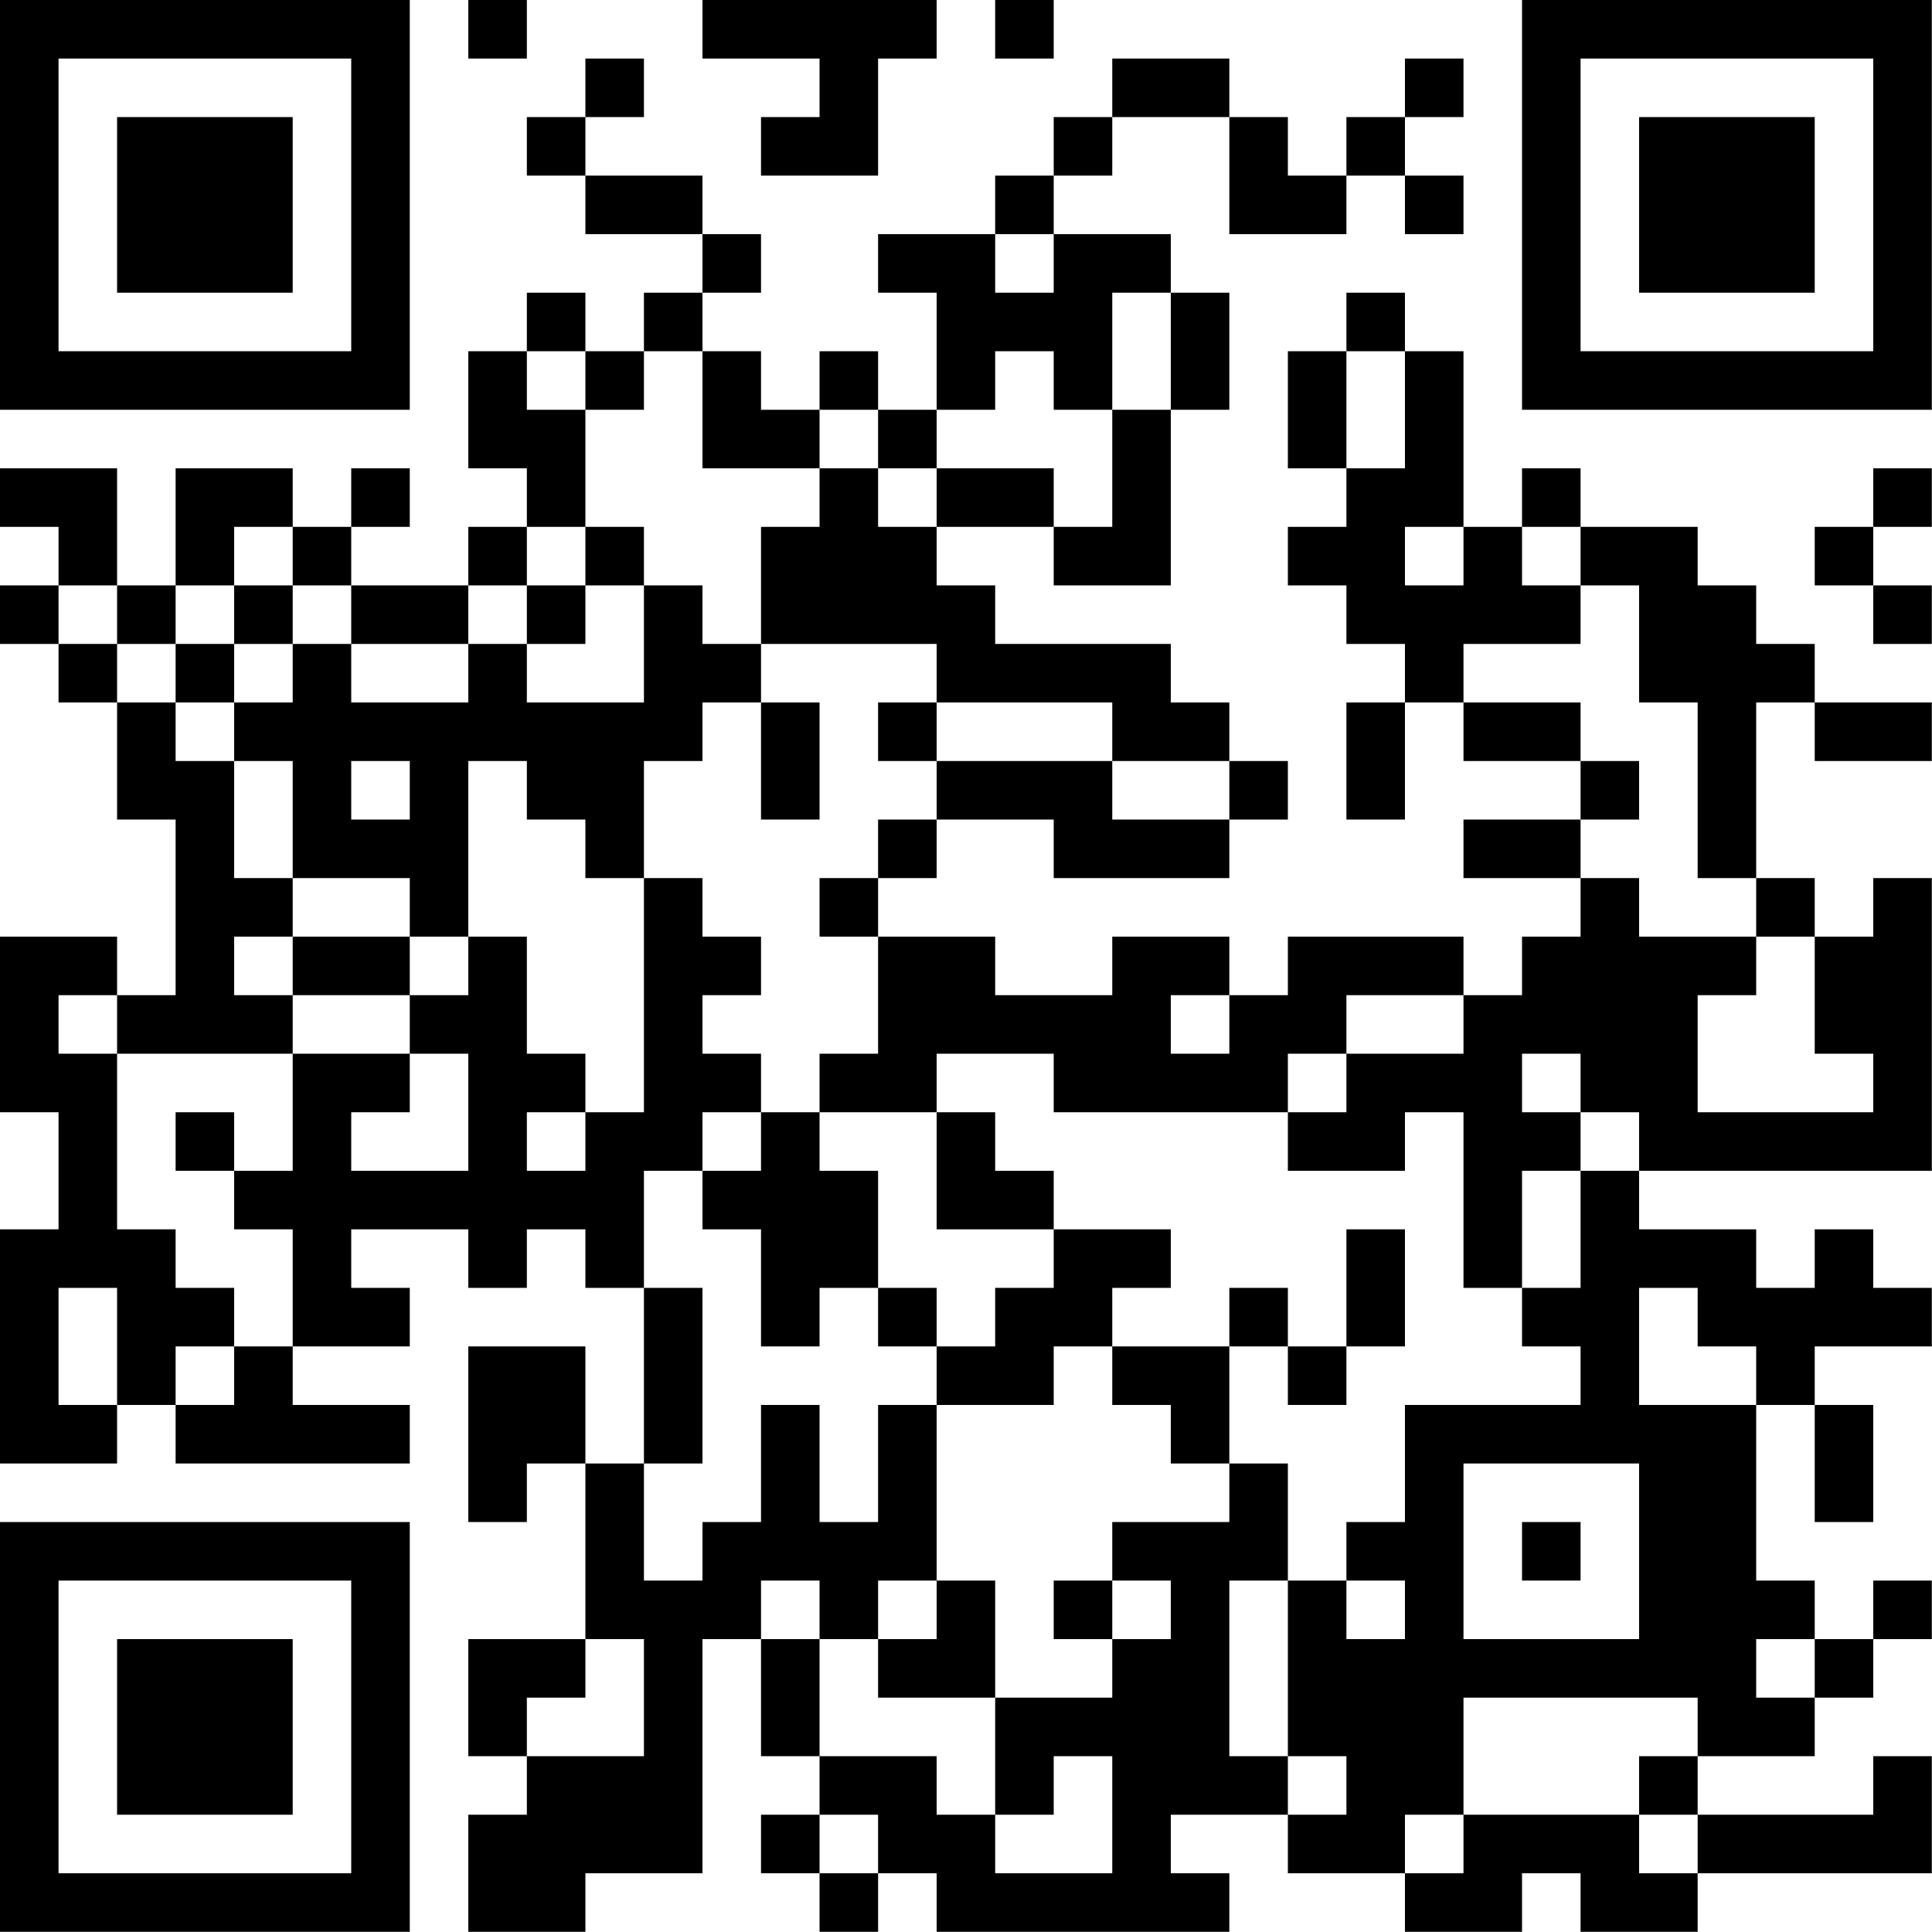 <?xml version="1.0" encoding="UTF-8"?>
<svg xmlns="http://www.w3.org/2000/svg" version="1.1" width="80" height="80" viewBox="0 0 80 80"><rect x="0" y="0" width="80" height="80" fill="#ffffff"/><g transform="scale(2.424)"><g transform="translate(0,0)"><path fill-rule="evenodd" d="M8 0L8 1L9 1L9 0ZM12 0L12 1L14 1L14 2L13 2L13 3L15 3L15 1L16 1L16 0ZM17 0L17 1L18 1L18 0ZM10 1L10 2L9 2L9 3L10 3L10 4L12 4L12 5L11 5L11 6L10 6L10 5L9 5L9 6L8 6L8 8L9 8L9 9L8 9L8 10L6 10L6 9L7 9L7 8L6 8L6 9L5 9L5 8L3 8L3 10L2 10L2 8L0 8L0 9L1 9L1 10L0 10L0 11L1 11L1 12L2 12L2 14L3 14L3 17L2 17L2 16L0 16L0 19L1 19L1 21L0 21L0 25L2 25L2 24L3 24L3 25L7 25L7 24L5 24L5 23L7 23L7 22L6 22L6 21L8 21L8 22L9 22L9 21L10 21L10 22L11 22L11 25L10 25L10 23L8 23L8 26L9 26L9 25L10 25L10 28L8 28L8 30L9 30L9 31L8 31L8 33L10 33L10 32L12 32L12 28L13 28L13 30L14 30L14 31L13 31L13 32L14 32L14 33L15 33L15 32L16 32L16 33L21 33L21 32L20 32L20 31L22 31L22 32L24 32L24 33L26 33L26 32L27 32L27 33L29 33L29 32L33 32L33 30L32 30L32 31L29 31L29 30L31 30L31 29L32 29L32 28L33 28L33 27L32 27L32 28L31 28L31 27L30 27L30 24L31 24L31 26L32 26L32 24L31 24L31 23L33 23L33 22L32 22L32 21L31 21L31 22L30 22L30 21L28 21L28 20L33 20L33 15L32 15L32 16L31 16L31 15L30 15L30 12L31 12L31 13L33 13L33 12L31 12L31 11L30 11L30 10L29 10L29 9L27 9L27 8L26 8L26 9L25 9L25 6L24 6L24 5L23 5L23 6L22 6L22 8L23 8L23 9L22 9L22 10L23 10L23 11L24 11L24 12L23 12L23 14L24 14L24 12L25 12L25 13L27 13L27 14L25 14L25 15L27 15L27 16L26 16L26 17L25 17L25 16L22 16L22 17L21 17L21 16L19 16L19 17L17 17L17 16L15 16L15 15L16 15L16 14L18 14L18 15L21 15L21 14L22 14L22 13L21 13L21 12L20 12L20 11L17 11L17 10L16 10L16 9L18 9L18 10L20 10L20 7L21 7L21 5L20 5L20 4L18 4L18 3L19 3L19 2L21 2L21 4L23 4L23 3L24 3L24 4L25 4L25 3L24 3L24 2L25 2L25 1L24 1L24 2L23 2L23 3L22 3L22 2L21 2L21 1L19 1L19 2L18 2L18 3L17 3L17 4L15 4L15 5L16 5L16 7L15 7L15 6L14 6L14 7L13 7L13 6L12 6L12 5L13 5L13 4L12 4L12 3L10 3L10 2L11 2L11 1ZM17 4L17 5L18 5L18 4ZM19 5L19 7L18 7L18 6L17 6L17 7L16 7L16 8L15 8L15 7L14 7L14 8L12 8L12 6L11 6L11 7L10 7L10 6L9 6L9 7L10 7L10 9L9 9L9 10L8 10L8 11L6 11L6 10L5 10L5 9L4 9L4 10L3 10L3 11L2 11L2 10L1 10L1 11L2 11L2 12L3 12L3 13L4 13L4 15L5 15L5 16L4 16L4 17L5 17L5 18L2 18L2 17L1 17L1 18L2 18L2 21L3 21L3 22L4 22L4 23L3 23L3 24L4 24L4 23L5 23L5 21L4 21L4 20L5 20L5 18L7 18L7 19L6 19L6 20L8 20L8 18L7 18L7 17L8 17L8 16L9 16L9 18L10 18L10 19L9 19L9 20L10 20L10 19L11 19L11 15L12 15L12 16L13 16L13 17L12 17L12 18L13 18L13 19L12 19L12 20L11 20L11 22L12 22L12 25L11 25L11 27L12 27L12 26L13 26L13 24L14 24L14 26L15 26L15 24L16 24L16 27L15 27L15 28L14 28L14 27L13 27L13 28L14 28L14 30L16 30L16 31L17 31L17 32L19 32L19 30L18 30L18 31L17 31L17 29L19 29L19 28L20 28L20 27L19 27L19 26L21 26L21 25L22 25L22 27L21 27L21 30L22 30L22 31L23 31L23 30L22 30L22 27L23 27L23 28L24 28L24 27L23 27L23 26L24 26L24 24L27 24L27 23L26 23L26 22L27 22L27 20L28 20L28 19L27 19L27 18L26 18L26 19L27 19L27 20L26 20L26 22L25 22L25 19L24 19L24 20L22 20L22 19L23 19L23 18L25 18L25 17L23 17L23 18L22 18L22 19L18 19L18 18L16 18L16 19L14 19L14 18L15 18L15 16L14 16L14 15L15 15L15 14L16 14L16 13L19 13L19 14L21 14L21 13L19 13L19 12L16 12L16 11L13 11L13 9L14 9L14 8L15 8L15 9L16 9L16 8L18 8L18 9L19 9L19 7L20 7L20 5ZM23 6L23 8L24 8L24 6ZM32 8L32 9L31 9L31 10L32 10L32 11L33 11L33 10L32 10L32 9L33 9L33 8ZM10 9L10 10L9 10L9 11L8 11L8 12L6 12L6 11L5 11L5 10L4 10L4 11L3 11L3 12L4 12L4 13L5 13L5 15L7 15L7 16L5 16L5 17L7 17L7 16L8 16L8 13L9 13L9 14L10 14L10 15L11 15L11 13L12 13L12 12L13 12L13 14L14 14L14 12L13 12L13 11L12 11L12 10L11 10L11 9ZM24 9L24 10L25 10L25 9ZM26 9L26 10L27 10L27 11L25 11L25 12L27 12L27 13L28 13L28 14L27 14L27 15L28 15L28 16L30 16L30 17L29 17L29 19L32 19L32 18L31 18L31 16L30 16L30 15L29 15L29 12L28 12L28 10L27 10L27 9ZM10 10L10 11L9 11L9 12L11 12L11 10ZM4 11L4 12L5 12L5 11ZM15 12L15 13L16 13L16 12ZM6 13L6 14L7 14L7 13ZM20 17L20 18L21 18L21 17ZM3 19L3 20L4 20L4 19ZM13 19L13 20L12 20L12 21L13 21L13 23L14 23L14 22L15 22L15 23L16 23L16 24L18 24L18 23L19 23L19 24L20 24L20 25L21 25L21 23L22 23L22 24L23 24L23 23L24 23L24 21L23 21L23 23L22 23L22 22L21 22L21 23L19 23L19 22L20 22L20 21L18 21L18 20L17 20L17 19L16 19L16 21L18 21L18 22L17 22L17 23L16 23L16 22L15 22L15 20L14 20L14 19ZM1 22L1 24L2 24L2 22ZM28 22L28 24L30 24L30 23L29 23L29 22ZM25 25L25 28L28 28L28 25ZM26 26L26 27L27 27L27 26ZM16 27L16 28L15 28L15 29L17 29L17 27ZM18 27L18 28L19 28L19 27ZM10 28L10 29L9 29L9 30L11 30L11 28ZM30 28L30 29L31 29L31 28ZM25 29L25 31L24 31L24 32L25 32L25 31L28 31L28 32L29 32L29 31L28 31L28 30L29 30L29 29ZM14 31L14 32L15 32L15 31ZM0 0L0 7L7 7L7 0ZM1 1L1 6L6 6L6 1ZM2 2L2 5L5 5L5 2ZM26 0L26 7L33 7L33 0ZM27 1L27 6L32 6L32 1ZM28 2L28 5L31 5L31 2ZM0 26L0 33L7 33L7 26ZM1 27L1 32L6 32L6 27ZM2 28L2 31L5 31L5 28Z" fill="#000000"/></g></g></svg>
